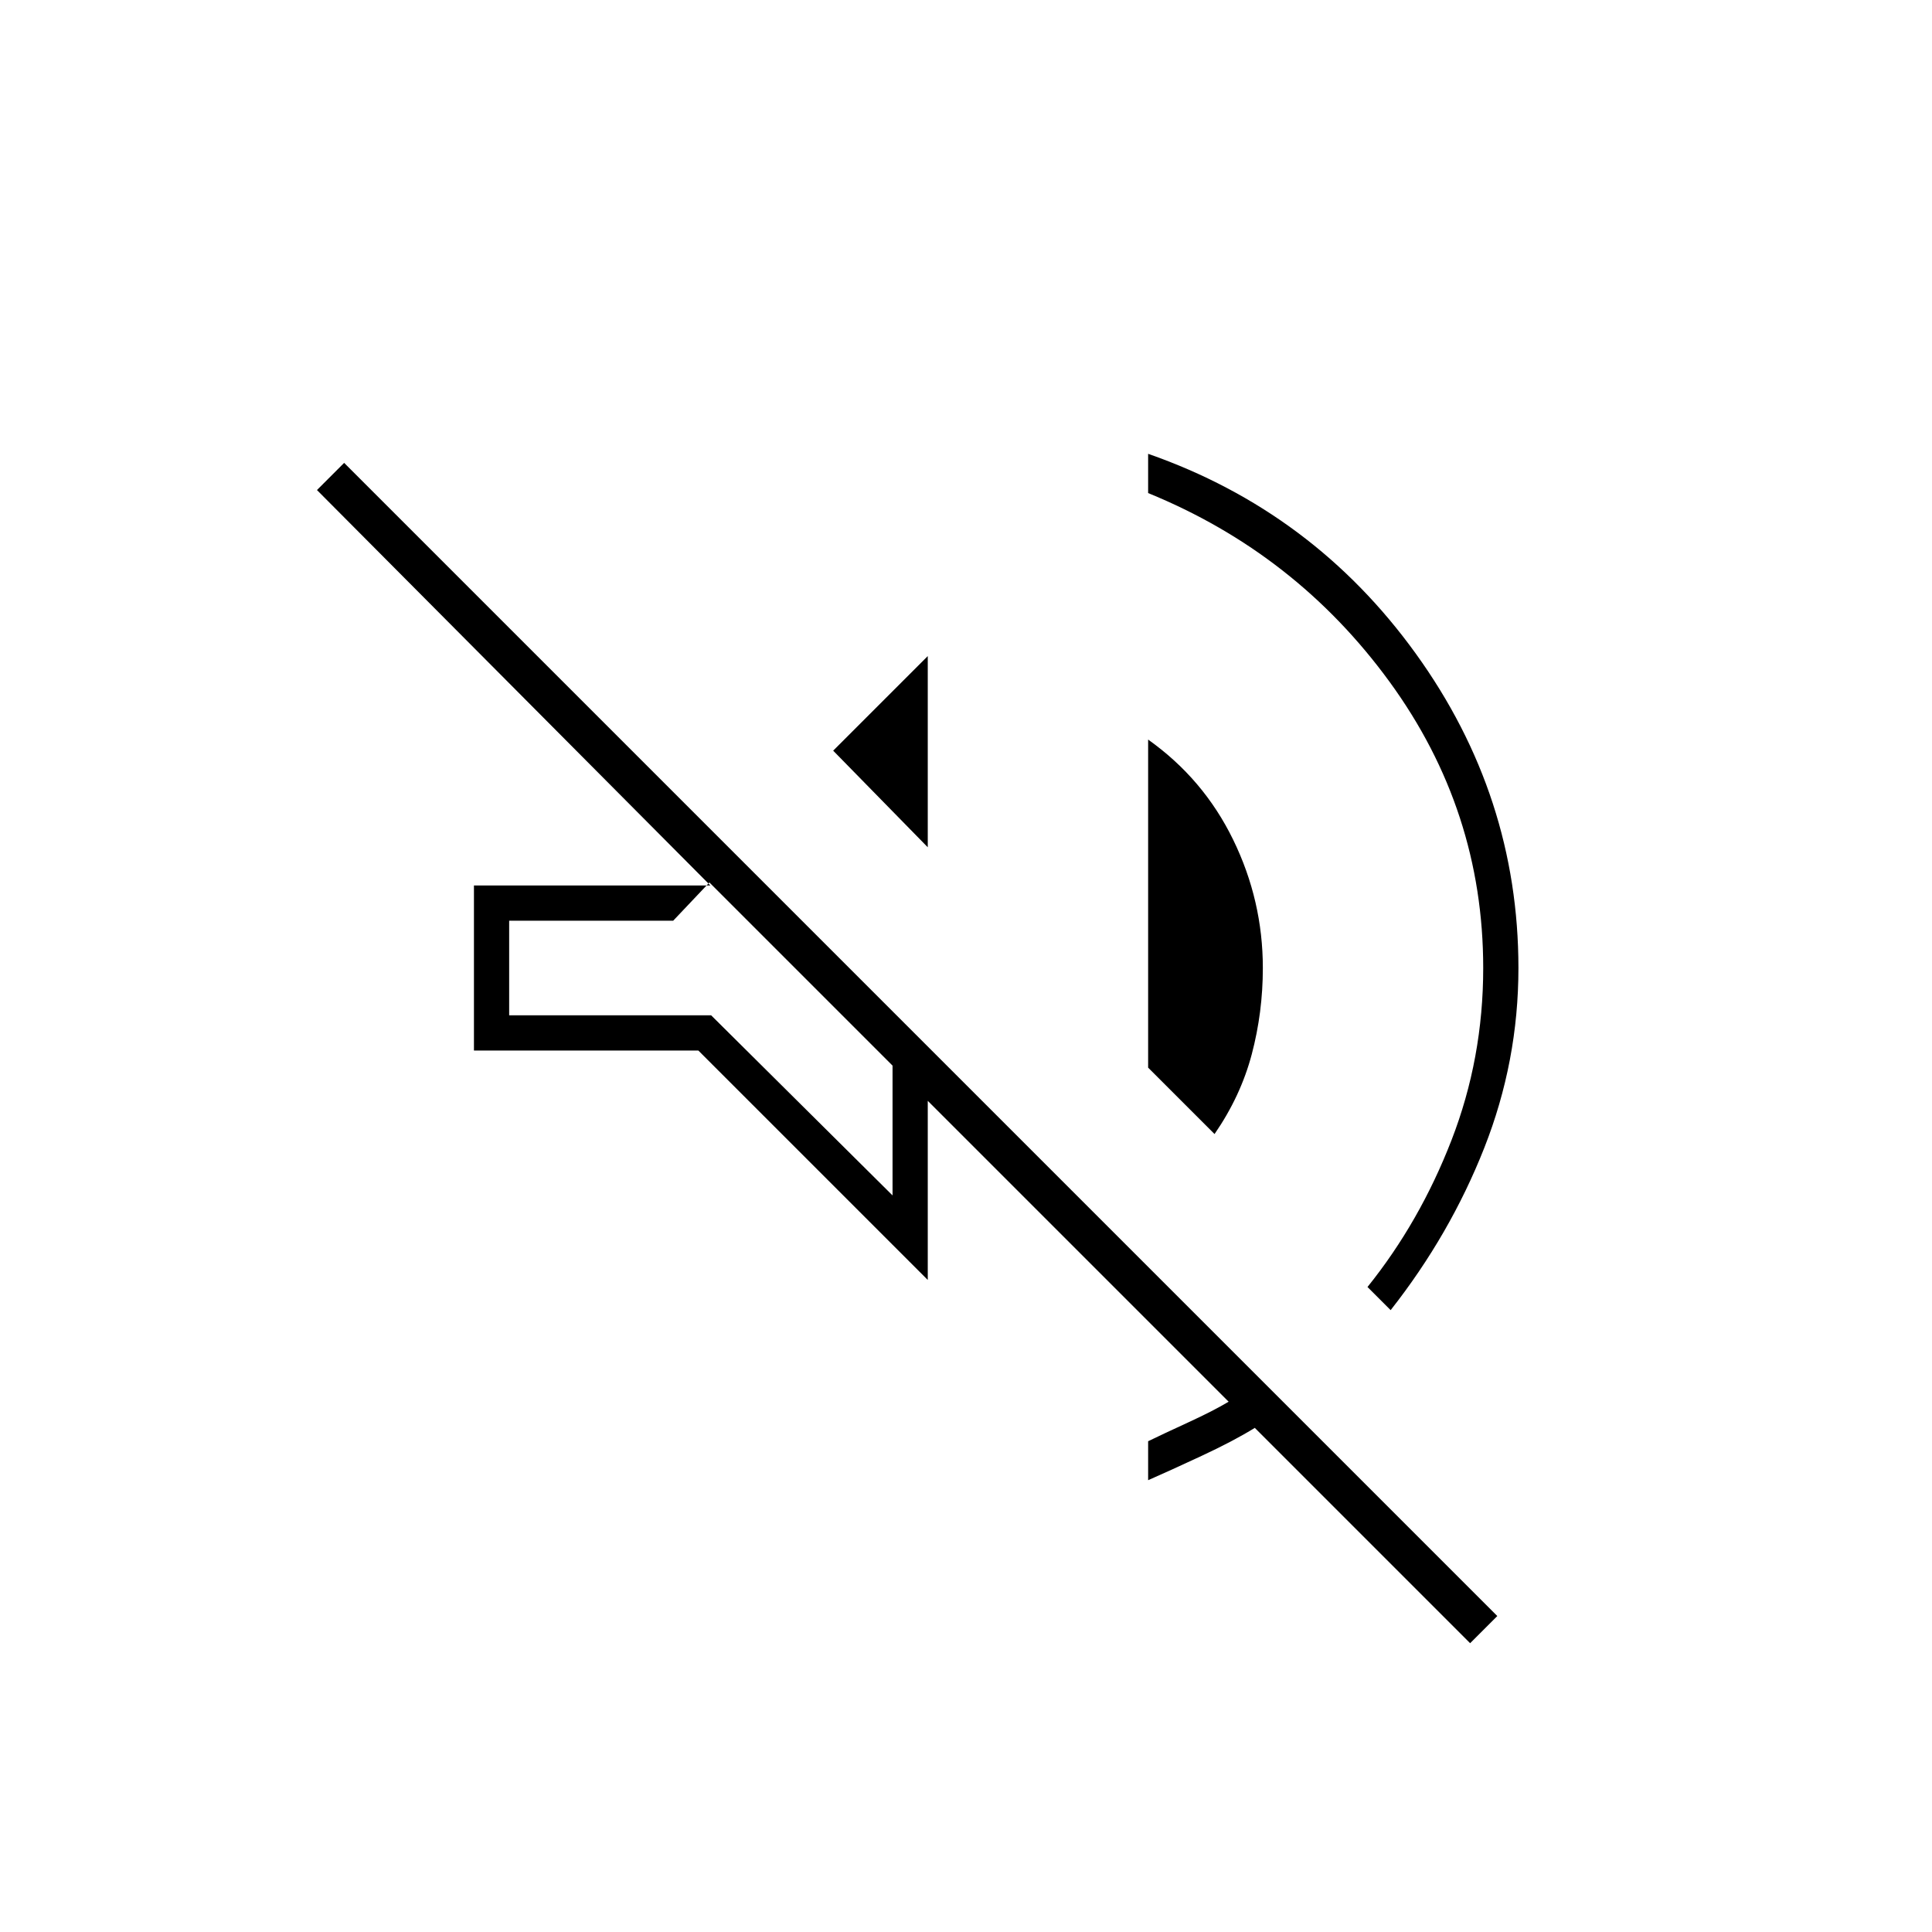 <svg xmlns="http://www.w3.org/2000/svg" height="20" viewBox="0 -960 960 960" width="20"><path d="m730.5-143.5-107-107q-10.5 6.5-26.48 13.94-15.97 7.44-26.52 12.06v-19.36q7.5-3.64 20-9.39t20-10.25L461-413v89L347-438H235.5v-82H353L157.5-716.5 171-730l573 573-13.5 13.5ZM691-309l-11.5-11.5q26-32.34 41.75-72.97Q737-434.1 737-479q0-78.33-46.5-142.17Q644-685 570.5-715v-19.5q82.04 28.63 133.02 99.31Q754.5-564.5 754.5-479q0 46.38-17 89.44-17 43.06-46.5 80.56Zm-87.5-87.5-33-33v-163q27.5 19.5 42.25 49.75T627.5-479q0 22-5.5 42.83-5.5 20.82-18.5 39.67ZM461-539l-47-48 47-47v95Zm-17.5 173v-64.5l-91-91-18 19H253v47h100.36L443.5-366ZM398-476Z"/></svg>
